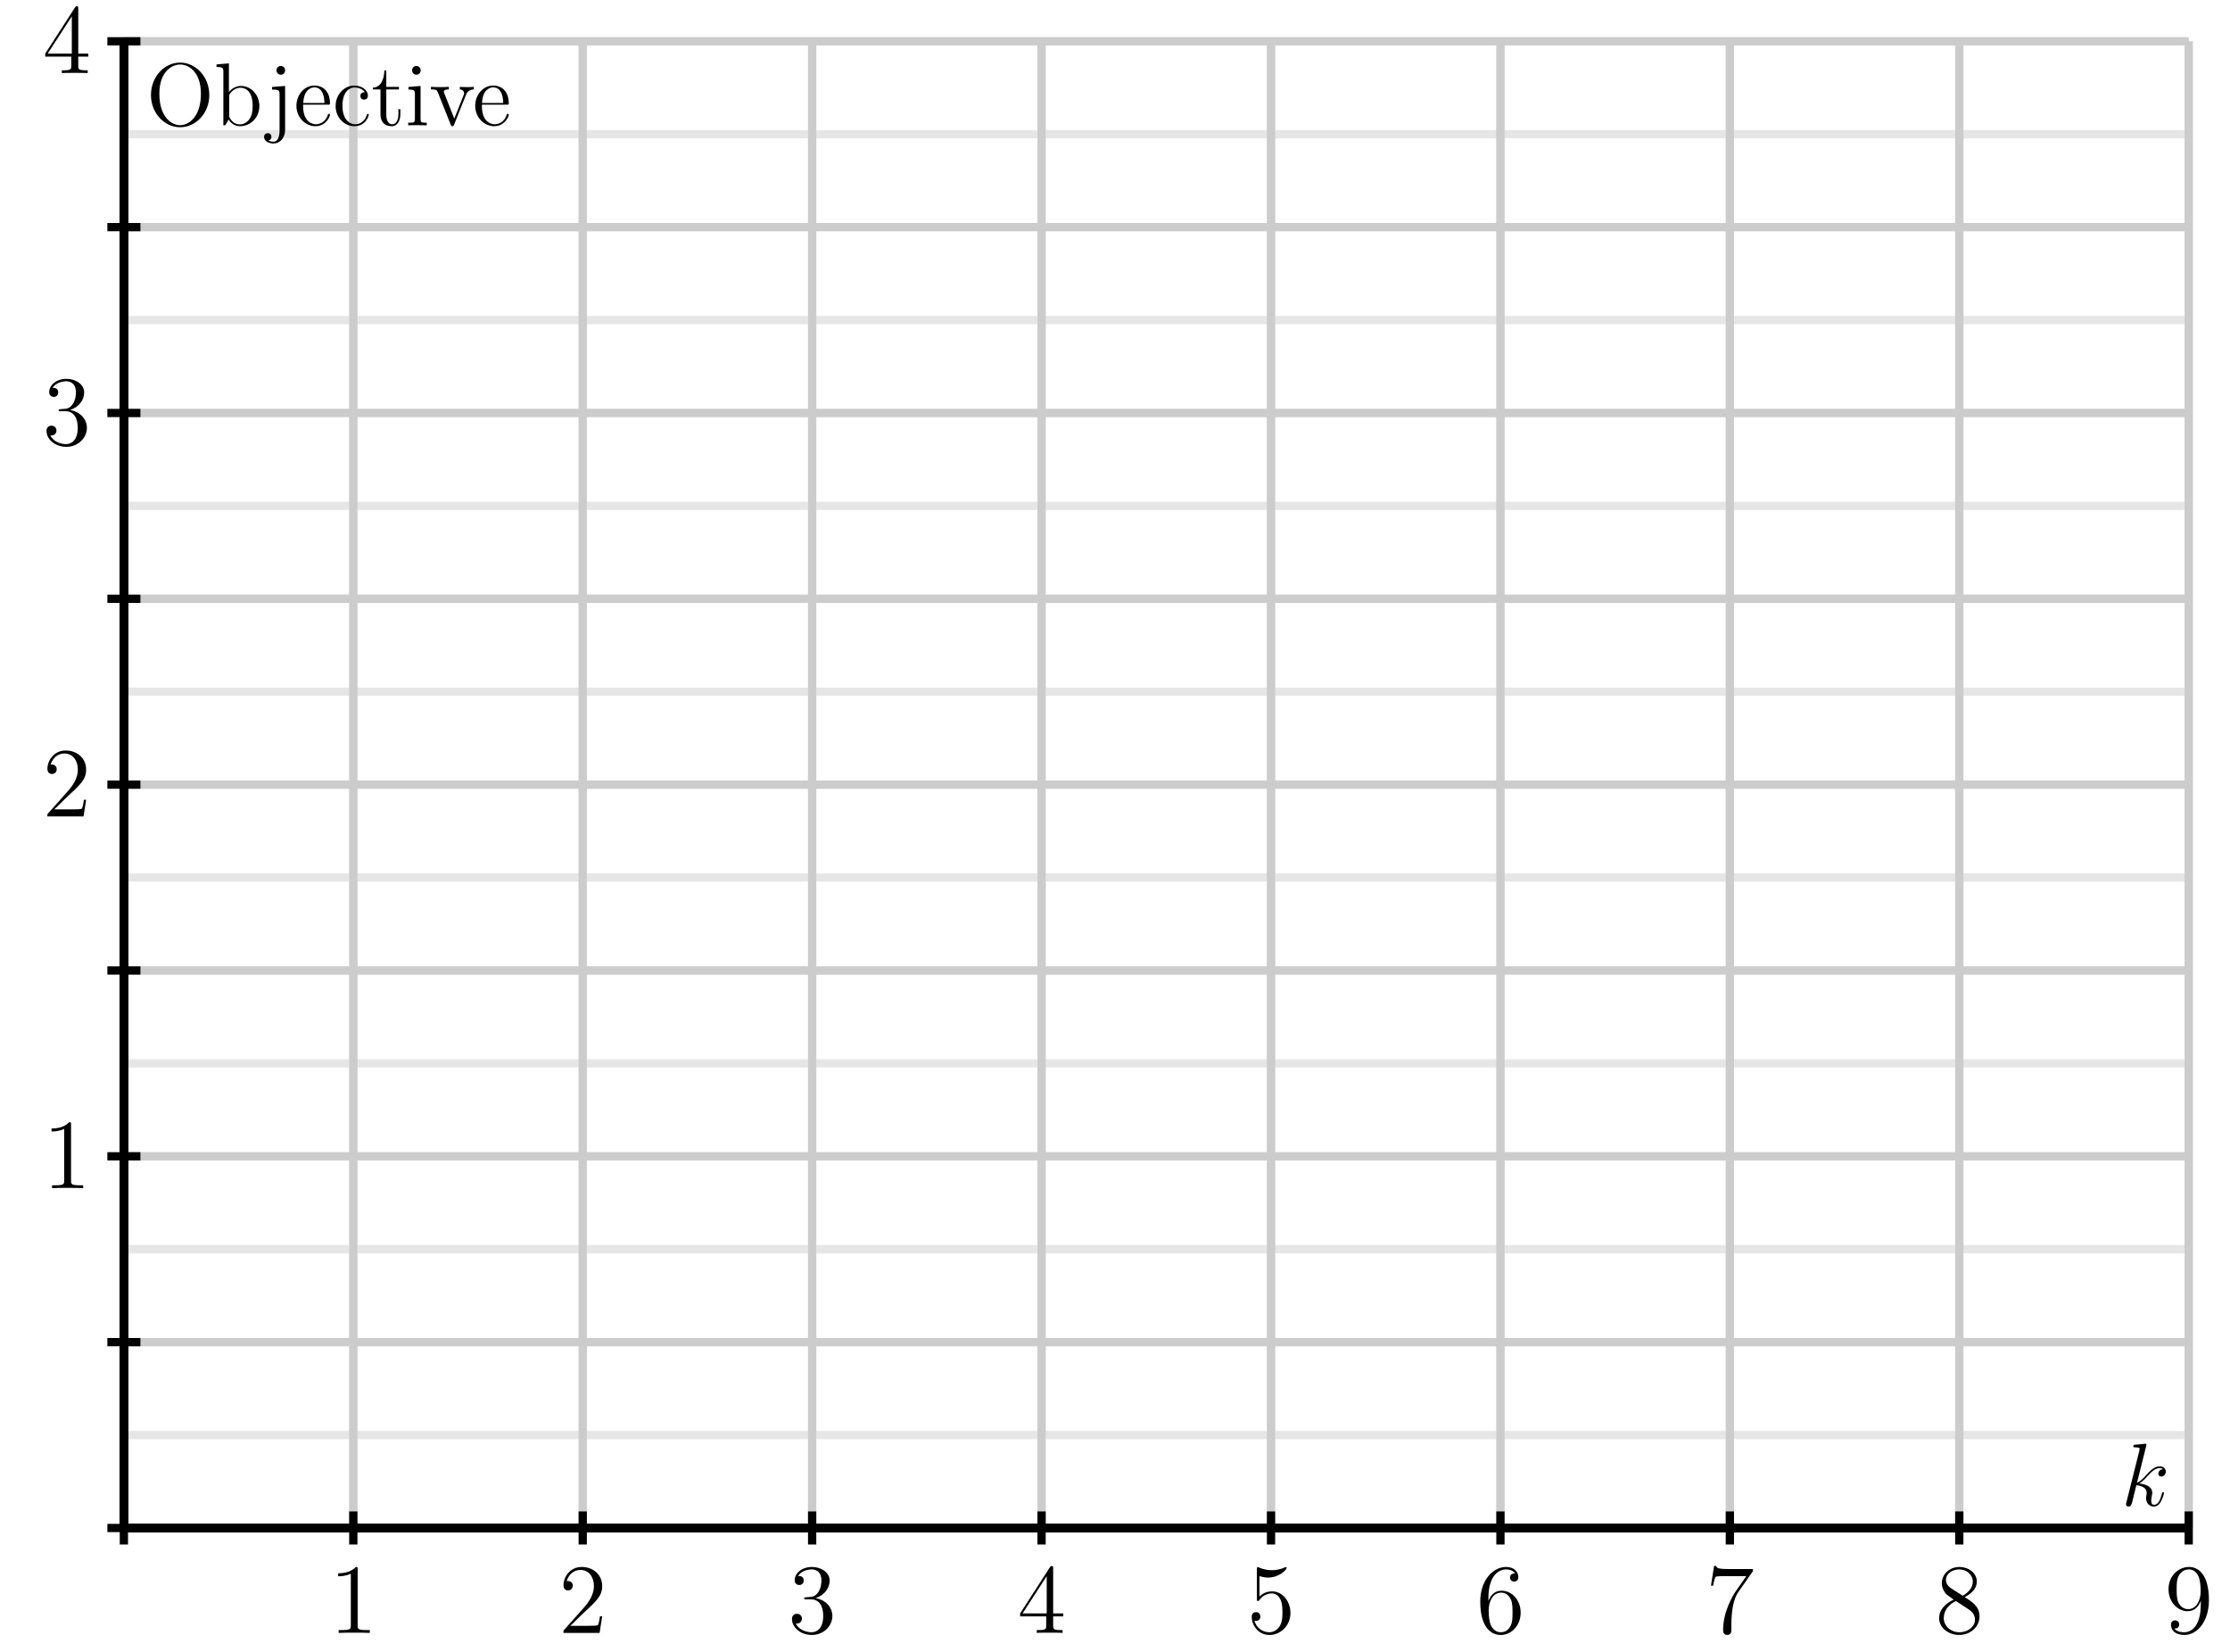 <?xml version="1.0" encoding="UTF-8"?>
<svg xmlns="http://www.w3.org/2000/svg" xmlns:xlink="http://www.w3.org/1999/xlink" width="270pt" height="200pt" viewBox="0 0 270 200" version="1.1">
<defs>
<g>
<symbol overflow="visible" id="glyph0-0">
<path style="stroke:none;" d=""/>
</symbol>
<symbol overflow="visible" id="glyph0-1">
<path style="stroke:none;" d="M 3.453 -7.688 C 3.453 -7.969 3.453 -7.984 3.219 -7.984 C 2.922 -7.656 2.328 -7.219 1.094 -7.219 L 1.094 -6.859 C 1.375 -6.859 1.969 -6.859 2.625 -7.172 L 2.625 -0.922 C 2.625 -0.484 2.594 -0.344 1.531 -0.344 L 1.156 -0.344 L 1.156 0 C 1.484 -0.031 2.656 -0.031 3.047 -0.031 C 3.438 -0.031 4.594 -0.031 4.922 0 L 4.922 -0.344 L 4.547 -0.344 C 3.484 -0.344 3.453 -0.484 3.453 -0.922 Z M 3.453 -7.688 "/>
</symbol>
<symbol overflow="visible" id="glyph0-2">
<path style="stroke:none;" d="M 5.281 -2.016 L 5.016 -2.016 C 4.984 -1.812 4.891 -1.156 4.766 -0.953 C 4.688 -0.859 4 -0.859 3.641 -0.859 L 1.422 -0.859 C 1.734 -1.125 2.469 -1.891 2.781 -2.188 C 4.609 -3.859 5.281 -4.484 5.281 -5.672 C 5.281 -7.062 4.188 -7.984 2.797 -7.984 C 1.406 -7.984 0.594 -6.797 0.594 -5.766 C 0.594 -5.141 1.109 -5.141 1.156 -5.141 C 1.406 -5.141 1.719 -5.328 1.719 -5.719 C 1.719 -6.047 1.484 -6.281 1.156 -6.281 C 1.047 -6.281 1.016 -6.281 0.984 -6.266 C 1.219 -7.078 1.859 -7.625 2.641 -7.625 C 3.656 -7.625 4.281 -6.781 4.281 -5.672 C 4.281 -4.656 3.703 -3.766 3.016 -3 L 0.594 -0.281 L 0.594 0 L 4.969 0 Z M 5.281 -2.016 "/>
</symbol>
<symbol overflow="visible" id="glyph0-3">
<path style="stroke:none;" d="M 2.203 -4.312 C 2 -4.297 1.953 -4.281 1.953 -4.172 C 1.953 -4.062 2.016 -4.062 2.234 -4.062 L 2.781 -4.062 C 3.797 -4.062 4.266 -3.219 4.266 -2.062 C 4.266 -0.484 3.438 -0.078 2.859 -0.078 C 2.281 -0.078 1.297 -0.344 0.953 -1.141 C 1.328 -1.078 1.688 -1.297 1.688 -1.734 C 1.688 -2.078 1.422 -2.312 1.094 -2.312 C 0.797 -2.312 0.484 -2.141 0.484 -1.688 C 0.484 -0.625 1.562 0.25 2.891 0.25 C 4.312 0.25 5.375 -0.844 5.375 -2.047 C 5.375 -3.156 4.484 -4.016 3.344 -4.219 C 4.375 -4.531 5.047 -5.406 5.047 -6.344 C 5.047 -7.281 4.062 -7.984 2.906 -7.984 C 1.703 -7.984 0.812 -7.25 0.812 -6.375 C 0.812 -5.891 1.188 -5.797 1.375 -5.797 C 1.625 -5.797 1.906 -5.969 1.906 -6.344 C 1.906 -6.719 1.625 -6.891 1.359 -6.891 C 1.281 -6.891 1.266 -6.891 1.219 -6.875 C 1.688 -7.688 2.812 -7.688 2.875 -7.688 C 3.266 -7.688 4.047 -7.516 4.047 -6.344 C 4.047 -6.109 4.016 -5.438 3.656 -4.922 C 3.297 -4.391 2.891 -4.359 2.562 -4.344 Z M 2.203 -4.312 "/>
</symbol>
<symbol overflow="visible" id="glyph0-4">
<path style="stroke:none;" d="M 4.328 -7.812 C 4.328 -8.047 4.328 -8.094 4.156 -8.094 C 4.062 -8.094 4.031 -8.094 3.938 -7.953 L 0.328 -2.359 L 0.328 -2 L 3.484 -2 L 3.484 -0.906 C 3.484 -0.469 3.453 -0.344 2.578 -0.344 L 2.344 -0.344 L 2.344 0 C 2.609 -0.031 3.562 -0.031 3.906 -0.031 C 4.234 -0.031 5.203 -0.031 5.469 0 L 5.469 -0.344 L 5.234 -0.344 C 4.375 -0.344 4.328 -0.469 4.328 -0.906 L 4.328 -2 L 5.547 -2 L 5.547 -2.359 L 4.328 -2.359 Z M 3.547 -6.875 L 3.547 -2.359 L 0.625 -2.359 Z M 3.547 -6.875 "/>
</symbol>
<symbol overflow="visible" id="glyph0-5">
<path style="stroke:none;" d="M 1.531 -6.875 C 2.047 -6.703 2.469 -6.703 2.609 -6.703 C 3.953 -6.703 4.828 -7.688 4.828 -7.859 C 4.828 -7.906 4.797 -7.969 4.734 -7.969 C 4.703 -7.969 4.688 -7.969 4.578 -7.922 C 3.906 -7.625 3.328 -7.594 3.016 -7.594 C 2.219 -7.594 1.656 -7.844 1.422 -7.938 C 1.344 -7.969 1.312 -7.969 1.312 -7.969 C 1.219 -7.969 1.219 -7.891 1.219 -7.703 L 1.219 -4.141 C 1.219 -3.922 1.219 -3.859 1.359 -3.859 C 1.422 -3.859 1.422 -3.859 1.547 -4.016 C 1.891 -4.5 2.453 -4.781 3.047 -4.781 C 3.688 -4.781 4 -4.203 4.094 -4 C 4.297 -3.531 4.312 -2.938 4.312 -2.484 C 4.312 -2.031 4.312 -1.344 3.969 -0.797 C 3.703 -0.375 3.234 -0.078 2.719 -0.078 C 1.922 -0.078 1.141 -0.609 0.922 -1.484 C 0.984 -1.469 1.062 -1.453 1.109 -1.453 C 1.312 -1.453 1.641 -1.578 1.641 -1.984 C 1.641 -2.312 1.422 -2.516 1.109 -2.516 C 0.906 -2.516 0.594 -2.406 0.594 -1.938 C 0.594 -0.906 1.406 0.25 2.734 0.25 C 4.094 0.25 5.281 -0.891 5.281 -2.406 C 5.281 -3.844 4.312 -5.031 3.062 -5.031 C 2.375 -5.031 1.844 -4.734 1.531 -4.391 Z M 1.531 -6.875 "/>
</symbol>
<symbol overflow="visible" id="glyph0-6">
<path style="stroke:none;" d="M 1.469 -4.172 C 1.469 -7.219 2.953 -7.688 3.594 -7.688 C 4.031 -7.688 4.469 -7.562 4.688 -7.203 C 4.547 -7.203 4.094 -7.203 4.094 -6.703 C 4.094 -6.438 4.266 -6.219 4.578 -6.219 C 4.891 -6.219 5.094 -6.391 5.094 -6.75 C 5.094 -7.375 4.625 -7.984 3.594 -7.984 C 2.078 -7.984 0.484 -6.438 0.484 -3.797 C 0.484 -0.484 1.938 0.25 2.953 0.25 C 4.266 0.25 5.375 -0.891 5.375 -2.453 C 5.375 -4.047 4.266 -5.109 3.062 -5.109 C 1.984 -5.109 1.594 -4.188 1.469 -3.859 Z M 2.953 -0.078 C 2.203 -0.078 1.844 -0.75 1.734 -1 C 1.625 -1.312 1.5 -1.891 1.5 -2.734 C 1.5 -3.688 1.938 -4.875 3.016 -4.875 C 3.672 -4.875 4.016 -4.422 4.203 -4.016 C 4.391 -3.578 4.391 -2.969 4.391 -2.453 C 4.391 -1.844 4.391 -1.312 4.156 -0.859 C 3.859 -0.281 3.438 -0.078 2.953 -0.078 Z M 2.953 -0.078 "/>
</symbol>
<symbol overflow="visible" id="glyph0-7">
<path style="stroke:none;" d="M 5.703 -7.453 L 5.703 -7.734 L 2.812 -7.734 C 1.359 -7.734 1.328 -7.891 1.281 -8.109 L 1.016 -8.109 L 0.641 -5.719 L 0.906 -5.719 C 0.953 -5.922 1.062 -6.672 1.219 -6.797 C 1.312 -6.875 2.203 -6.875 2.375 -6.875 L 4.922 -6.875 L 3.641 -5.047 C 3.328 -4.578 2.109 -2.609 2.109 -0.359 C 2.109 -0.234 2.109 0.25 2.609 0.25 C 3.109 0.25 3.109 -0.219 3.109 -0.375 L 3.109 -0.969 C 3.109 -2.766 3.391 -4.156 3.953 -4.953 Z M 5.703 -7.453 "/>
</symbol>
<symbol overflow="visible" id="glyph0-8">
<path style="stroke:none;" d="M 3.578 -4.328 C 4.172 -4.656 5.047 -5.203 5.047 -6.219 C 5.047 -7.266 4.047 -7.984 2.938 -7.984 C 1.75 -7.984 0.812 -7.109 0.812 -6.016 C 0.812 -5.609 0.938 -5.203 1.266 -4.781 C 1.406 -4.625 1.422 -4.625 2.25 -4.031 C 1.094 -3.484 0.484 -2.688 0.484 -1.812 C 0.484 -0.547 1.703 0.25 2.922 0.25 C 4.266 0.25 5.375 -0.734 5.375 -1.984 C 5.375 -3.219 4.516 -3.75 3.578 -4.328 Z M 1.938 -5.406 C 1.781 -5.516 1.312 -5.828 1.312 -6.422 C 1.312 -7.203 2.125 -7.688 2.922 -7.688 C 3.797 -7.688 4.562 -7.062 4.562 -6.203 C 4.562 -5.469 4.031 -4.891 3.344 -4.5 Z M 2.516 -3.859 L 3.953 -2.922 C 4.266 -2.719 4.828 -2.344 4.828 -1.609 C 4.828 -0.703 3.906 -0.078 2.938 -0.078 C 1.922 -0.078 1.047 -0.812 1.047 -1.812 C 1.047 -2.75 1.734 -3.5 2.516 -3.859 Z M 2.516 -3.859 "/>
</symbol>
<symbol overflow="visible" id="glyph0-9">
<path style="stroke:none;" d="M 4.391 -3.484 C 4.391 -0.656 3.125 -0.078 2.406 -0.078 C 2.125 -0.078 1.484 -0.109 1.188 -0.531 L 1.266 -0.531 C 1.344 -0.5 1.781 -0.578 1.781 -1.016 C 1.781 -1.281 1.594 -1.516 1.281 -1.516 C 0.969 -1.516 0.781 -1.312 0.781 -1 C 0.781 -0.25 1.375 0.25 2.422 0.25 C 3.922 0.25 5.375 -1.344 5.375 -3.953 C 5.375 -7.172 4.031 -7.984 2.969 -7.984 C 1.656 -7.984 0.484 -6.875 0.484 -5.297 C 0.484 -3.703 1.609 -2.625 2.812 -2.625 C 3.703 -2.625 4.156 -3.281 4.391 -3.891 Z M 2.859 -2.875 C 2.094 -2.875 1.781 -3.484 1.672 -3.703 C 1.469 -4.156 1.469 -4.734 1.469 -5.281 C 1.469 -5.953 1.469 -6.531 1.781 -7.016 C 2 -7.344 2.328 -7.688 2.969 -7.688 C 3.656 -7.688 4.016 -7.094 4.125 -6.812 C 4.375 -6.234 4.375 -5.203 4.375 -5.031 C 4.375 -4.016 3.906 -2.875 2.859 -2.875 Z M 2.859 -2.875 "/>
</symbol>
<symbol overflow="visible" id="glyph1-0">
<path style="stroke:none;" d=""/>
</symbol>
<symbol overflow="visible" id="glyph1-1">
<path style="stroke:none;" d="M 3.031 -7.219 C 3.047 -7.266 3.062 -7.328 3.062 -7.391 C 3.062 -7.5 2.953 -7.5 2.938 -7.5 C 2.922 -7.5 2.531 -7.453 2.344 -7.438 C 2.156 -7.422 2 -7.406 1.797 -7.391 C 1.547 -7.375 1.469 -7.359 1.469 -7.172 C 1.469 -7.062 1.578 -7.062 1.688 -7.062 C 2.234 -7.062 2.234 -6.969 2.234 -6.859 C 2.234 -6.812 2.234 -6.797 2.188 -6.594 L 0.641 -0.422 C 0.594 -0.266 0.594 -0.234 0.594 -0.172 C 0.594 0.062 0.781 0.109 0.891 0.109 C 1.188 0.109 1.25 -0.125 1.344 -0.469 L 1.844 -2.484 C 2.625 -2.391 3.094 -2.078 3.094 -1.562 C 3.094 -1.484 3.094 -1.453 3.062 -1.281 C 3.016 -1.125 3.016 -1 3.016 -0.938 C 3.016 -0.312 3.422 0.109 3.969 0.109 C 4.469 0.109 4.734 -0.344 4.812 -0.5 C 5.047 -0.891 5.188 -1.5 5.188 -1.547 C 5.188 -1.594 5.141 -1.641 5.078 -1.641 C 4.984 -1.641 4.969 -1.594 4.922 -1.422 C 4.766 -0.859 4.547 -0.109 4 -0.109 C 3.781 -0.109 3.641 -0.219 3.641 -0.625 C 3.641 -0.828 3.688 -1.062 3.719 -1.234 C 3.766 -1.422 3.766 -1.438 3.766 -1.562 C 3.766 -2.203 3.203 -2.562 2.203 -2.688 C 2.594 -2.922 2.984 -3.344 3.125 -3.516 C 3.75 -4.203 4.172 -4.547 4.672 -4.547 C 4.906 -4.547 4.984 -4.484 5.047 -4.422 C 4.656 -4.375 4.5 -4.094 4.5 -3.875 C 4.5 -3.609 4.703 -3.531 4.859 -3.531 C 5.156 -3.531 5.406 -3.781 5.406 -4.125 C 5.406 -4.438 5.156 -4.766 4.672 -4.766 C 4.078 -4.766 3.594 -4.344 2.828 -3.484 C 2.719 -3.344 2.328 -2.938 1.922 -2.781 Z M 3.031 -7.219 "/>
</symbol>
<symbol overflow="visible" id="glyph2-0">
<path style="stroke:none;" d=""/>
</symbol>
<symbol overflow="visible" id="glyph2-1">
<path style="stroke:none;" d="M 7.641 -3.656 C 7.641 -5.891 6 -7.594 4.109 -7.594 C 2.188 -7.594 0.578 -5.875 0.578 -3.656 C 0.578 -1.469 2.219 0.234 4.109 0.234 C 6.031 0.234 7.641 -1.484 7.641 -3.656 Z M 4.109 -0.016 C 3.016 -0.016 1.594 -1.062 1.594 -3.828 C 1.594 -6.469 3.094 -7.359 4.109 -7.359 C 5.172 -7.359 6.625 -6.438 6.625 -3.828 C 6.625 -1.016 5.156 -0.016 4.109 -0.016 Z M 4.109 -0.016 "/>
</symbol>
<symbol overflow="visible" id="glyph2-2">
<path style="stroke:none;" d="M 1.797 -7.5 L 0.297 -7.375 L 0.297 -7.062 C 1.031 -7.062 1.125 -6.984 1.125 -6.453 L 1.125 0 L 1.359 0 C 1.406 -0.094 1.703 -0.625 1.75 -0.703 C 2 -0.297 2.469 0.109 3.156 0.109 C 4.391 0.109 5.484 -0.938 5.484 -2.328 C 5.484 -3.703 4.469 -4.766 3.266 -4.766 C 2.672 -4.766 2.172 -4.484 1.797 -4.031 Z M 1.828 -3.453 C 1.828 -3.656 1.828 -3.672 1.938 -3.844 C 2.203 -4.234 2.672 -4.547 3.203 -4.547 C 3.531 -4.547 4.672 -4.422 4.672 -2.344 C 4.672 -1.625 4.562 -1.172 4.297 -0.781 C 4.078 -0.438 3.656 -0.109 3.109 -0.109 C 2.531 -0.109 2.156 -0.484 1.969 -0.781 C 1.828 -1 1.828 -1.047 1.828 -1.234 Z M 1.828 -3.453 "/>
</symbol>
<symbol overflow="visible" id="glyph2-3">
<path style="stroke:none;" d="M 2.188 -6.656 C 2.188 -6.969 1.938 -7.188 1.672 -7.188 C 1.375 -7.188 1.141 -6.938 1.141 -6.656 C 1.141 -6.375 1.375 -6.125 1.656 -6.125 C 1.984 -6.125 2.188 -6.391 2.188 -6.656 Z M 0.609 -4.641 L 0.609 -4.328 C 1.422 -4.328 1.516 -4.25 1.516 -3.719 L 1.516 0.594 C 1.516 1.188 1.391 1.984 0.766 1.984 C 0.75 1.984 0.406 1.984 0.156 1.828 C 0.438 1.781 0.531 1.578 0.531 1.391 C 0.531 1.141 0.344 0.953 0.094 0.953 C -0.188 0.953 -0.359 1.141 -0.359 1.406 C -0.359 1.922 0.219 2.203 0.781 2.203 C 1.562 2.203 2.188 1.531 2.188 0.547 L 2.188 -4.766 Z M 0.609 -4.641 "/>
</symbol>
<symbol overflow="visible" id="glyph2-4">
<path style="stroke:none;" d="M 4.141 -2.5 C 4.375 -2.5 4.391 -2.5 4.391 -2.703 C 4.391 -3.797 3.812 -4.812 2.5 -4.812 C 1.281 -4.812 0.328 -3.703 0.328 -2.359 C 0.328 -0.938 1.422 0.109 2.625 0.109 C 3.906 0.109 4.391 -1.062 4.391 -1.281 C 4.391 -1.344 4.344 -1.391 4.281 -1.391 C 4.188 -1.391 4.172 -1.344 4.141 -1.281 C 3.859 -0.375 3.141 -0.125 2.688 -0.125 C 2.234 -0.125 1.141 -0.438 1.141 -2.297 L 1.141 -2.5 Z M 1.156 -2.703 C 1.234 -4.406 2.188 -4.594 2.5 -4.594 C 3.656 -4.594 3.719 -3.078 3.719 -2.703 Z M 1.156 -2.703 "/>
</symbol>
<symbol overflow="visible" id="glyph2-5">
<path style="stroke:none;" d="M 3.906 -4 C 3.781 -4 3.375 -4 3.375 -3.547 C 3.375 -3.297 3.562 -3.109 3.828 -3.109 C 4.078 -3.109 4.281 -3.266 4.281 -3.578 C 4.281 -4.297 3.516 -4.812 2.641 -4.812 C 1.375 -4.812 0.375 -3.688 0.375 -2.328 C 0.375 -0.953 1.422 0.109 2.641 0.109 C 4.062 0.109 4.391 -1.188 4.391 -1.281 C 4.391 -1.375 4.312 -1.375 4.281 -1.375 C 4.172 -1.375 4.172 -1.344 4.141 -1.219 C 3.891 -0.453 3.312 -0.125 2.734 -0.125 C 2.078 -0.125 1.203 -0.703 1.203 -2.344 C 1.203 -4.141 2.109 -4.578 2.656 -4.578 C 3.062 -4.578 3.656 -4.422 3.906 -4 Z M 3.906 -4 "/>
</symbol>
<symbol overflow="visible" id="glyph2-6">
<path style="stroke:none;" d="M 1.812 -4.344 L 3.344 -4.344 L 3.344 -4.656 L 1.812 -4.656 L 1.812 -6.641 L 1.578 -6.641 C 1.562 -5.625 1.172 -4.594 0.188 -4.562 L 0.188 -4.344 L 1.109 -4.344 L 1.109 -1.344 C 1.109 -0.141 1.906 0.109 2.484 0.109 C 3.156 0.109 3.516 -0.562 3.516 -1.344 L 3.516 -1.953 L 3.281 -1.953 L 3.281 -1.359 C 3.281 -0.578 2.969 -0.125 2.547 -0.125 C 1.812 -0.125 1.812 -1.141 1.812 -1.312 Z M 1.812 -4.344 "/>
</symbol>
<symbol overflow="visible" id="glyph2-7">
<path style="stroke:none;" d="M 1.875 -6.656 C 1.875 -6.938 1.656 -7.188 1.344 -7.188 C 1.062 -7.188 0.828 -6.953 0.828 -6.656 C 0.828 -6.344 1.094 -6.125 1.344 -6.125 C 1.688 -6.125 1.875 -6.406 1.875 -6.656 Z M 0.391 -4.641 L 0.391 -4.328 C 1.078 -4.328 1.172 -4.266 1.172 -3.734 L 1.172 -0.797 C 1.172 -0.312 1.062 -0.312 0.359 -0.312 L 0.359 0 C 0.656 -0.016 1.172 -0.016 1.484 -0.016 C 1.609 -0.016 2.234 -0.016 2.609 0 L 2.609 -0.312 C 1.906 -0.312 1.859 -0.359 1.859 -0.781 L 1.859 -4.766 Z M 0.391 -4.641 "/>
</symbol>
<symbol overflow="visible" id="glyph2-8">
<path style="stroke:none;" d="M 4.406 -3.625 C 4.5 -3.859 4.688 -4.328 5.375 -4.344 L 5.375 -4.656 C 5.062 -4.625 4.906 -4.625 4.578 -4.625 C 4.344 -4.625 4.188 -4.625 3.688 -4.656 L 3.688 -4.344 C 4.141 -4.312 4.203 -4 4.203 -3.875 C 4.203 -3.781 4.172 -3.719 4.125 -3.594 L 3.016 -0.812 L 1.812 -3.859 C 1.766 -4 1.75 -4 1.75 -4.062 C 1.75 -4.344 2.156 -4.344 2.359 -4.344 L 2.359 -4.656 C 2.078 -4.625 1.516 -4.625 1.234 -4.625 C 0.875 -4.625 0.859 -4.625 0.188 -4.656 L 0.188 -4.344 C 0.797 -4.344 0.906 -4.297 1.031 -3.969 L 2.578 -0.094 C 2.641 0.047 2.656 0.109 2.781 0.109 C 2.859 0.109 2.922 0.094 3 -0.094 Z M 4.406 -3.625 "/>
</symbol>
</g>
</defs>
<g id="surface1">
<path style="fill:none;stroke-width:10;stroke-linecap:butt;stroke-linejoin:miter;stroke:rgb(90.039%,90.039%,90.039%);stroke-opacity:1;stroke-miterlimit:10;" d="M 150 150 L 150 1950 M 427.773 150 L 427.773 1950 M 705.547 150 L 705.547 1950 M 983.32 150 L 983.32 1950 M 1261.094 150 L 1261.094 1950 M 1538.906 150 L 1538.906 1950 M 1816.68 150 L 1816.68 1950 M 2094.453 150 L 2094.453 1950 M 2372.227 150 L 2372.227 1950 M 2650 150 L 2650 1950 M 150 150 L 2650 150 M 150 262.5 L 2650 262.5 M 150 375 L 2650 375 M 150 487.5 L 2650 487.5 M 150 600 L 2650 600 M 150 712.5 L 2650 712.5 M 150 825 L 2650 825 M 150 937.5 L 2650 937.5 M 150 1050 L 2650 1050 M 150 1162.5 L 2650 1162.5 M 150 1275 L 2650 1275 M 150 1387.5 L 2650 1387.5 M 150 1500 L 2650 1500 M 150 1612.5 L 2650 1612.5 M 150 1725 L 2650 1725 M 150 1837.5 L 2650 1837.5 M 150 1950 L 2650 1950 " transform="matrix(0.1,0,0,-0.1,0,200)"/>
<path style="fill:none;stroke-width:10;stroke-linecap:butt;stroke-linejoin:miter;stroke:rgb(80.077%,80.077%,80.077%);stroke-opacity:1;stroke-miterlimit:10;" d="M 150 150 L 150 1950 M 427.773 150 L 427.773 1950 M 705.547 150 L 705.547 1950 M 983.32 150 L 983.32 1950 M 1261.094 150 L 1261.094 1950 M 1538.906 150 L 1538.906 1950 M 1816.68 150 L 1816.68 1950 M 2094.453 150 L 2094.453 1950 M 2372.227 150 L 2372.227 1950 M 2650 150 L 2650 1950 M 150 150 L 2650 150 M 150 375 L 2650 375 M 150 600 L 2650 600 M 150 825 L 2650 825 M 150 1050 L 2650 1050 M 150 1275 L 2650 1275 M 150 1500 L 2650 1500 M 150 1725 L 2650 1725 M 150 1950 L 2650 1950 " transform="matrix(0.1,0,0,-0.1,0,200)"/>
<path style="fill:none;stroke-width:10;stroke-linecap:butt;stroke-linejoin:miter;stroke:rgb(0%,0%,0%);stroke-opacity:1;stroke-miterlimit:10;" d="M 150 150 L 2650 150 M 150 150 L 150 1950 " transform="matrix(0.1,0,0,-0.1,0,200)"/>
<path style="fill:none;stroke-width:10;stroke-linecap:butt;stroke-linejoin:miter;stroke:rgb(0%,0%,0%);stroke-opacity:1;stroke-miterlimit:10;" d="M 150 150 L 2650 150 M 150 150 L 150 1950 M 150 130 L 150 170 " transform="matrix(0.1,0,0,-0.1,0,200)"/>
<path style="fill:none;stroke-width:10;stroke-linecap:butt;stroke-linejoin:miter;stroke:rgb(0%,0%,0%);stroke-opacity:1;stroke-miterlimit:10;" d="M 150 150 L 2650 150 M 150 150 L 150 1950 M 427.773 130 L 427.773 170 " transform="matrix(0.1,0,0,-0.1,0,200)"/>
<path style="fill:none;stroke-width:10;stroke-linecap:butt;stroke-linejoin:miter;stroke:rgb(0%,0%,0%);stroke-opacity:1;stroke-miterlimit:10;" d="M 150 150 L 2650 150 M 150 150 L 150 1950 M 705.547 130 L 705.547 170 " transform="matrix(0.1,0,0,-0.1,0,200)"/>
<path style="fill:none;stroke-width:10;stroke-linecap:butt;stroke-linejoin:miter;stroke:rgb(0%,0%,0%);stroke-opacity:1;stroke-miterlimit:10;" d="M 150 150 L 2650 150 M 150 150 L 150 1950 M 983.32 130 L 983.32 170 " transform="matrix(0.1,0,0,-0.1,0,200)"/>
<path style="fill:none;stroke-width:10;stroke-linecap:butt;stroke-linejoin:miter;stroke:rgb(0%,0%,0%);stroke-opacity:1;stroke-miterlimit:10;" d="M 150 150 L 2650 150 M 150 150 L 150 1950 M 1261.094 130 L 1261.094 170 " transform="matrix(0.1,0,0,-0.1,0,200)"/>
<path style="fill:none;stroke-width:10;stroke-linecap:butt;stroke-linejoin:miter;stroke:rgb(0%,0%,0%);stroke-opacity:1;stroke-miterlimit:10;" d="M 150 150 L 2650 150 M 150 150 L 150 1950 M 1538.906 130 L 1538.906 170 " transform="matrix(0.1,0,0,-0.1,0,200)"/>
<path style="fill:none;stroke-width:10;stroke-linecap:butt;stroke-linejoin:miter;stroke:rgb(0%,0%,0%);stroke-opacity:1;stroke-miterlimit:10;" d="M 150 150 L 2650 150 M 150 150 L 150 1950 M 1816.68 130 L 1816.68 170 " transform="matrix(0.1,0,0,-0.1,0,200)"/>
<path style="fill:none;stroke-width:10;stroke-linecap:butt;stroke-linejoin:miter;stroke:rgb(0%,0%,0%);stroke-opacity:1;stroke-miterlimit:10;" d="M 150 150 L 2650 150 M 150 150 L 150 1950 M 2094.453 130 L 2094.453 170 " transform="matrix(0.1,0,0,-0.1,0,200)"/>
<path style="fill:none;stroke-width:10;stroke-linecap:butt;stroke-linejoin:miter;stroke:rgb(0%,0%,0%);stroke-opacity:1;stroke-miterlimit:10;" d="M 150 150 L 2650 150 M 150 150 L 150 1950 M 2372.227 130 L 2372.227 170 " transform="matrix(0.1,0,0,-0.1,0,200)"/>
<path style="fill:none;stroke-width:10;stroke-linecap:butt;stroke-linejoin:miter;stroke:rgb(0%,0%,0%);stroke-opacity:1;stroke-miterlimit:10;" d="M 150 150 L 2650 150 M 150 150 L 150 1950 M 2650 130 L 2650 170 " transform="matrix(0.1,0,0,-0.1,0,200)"/>
<path style="fill:none;stroke-width:10;stroke-linecap:butt;stroke-linejoin:miter;stroke:rgb(0%,0%,0%);stroke-opacity:1;stroke-miterlimit:10;" d="M 150 150 L 2650 150 M 150 150 L 150 1950 M 130 150 L 170 150 " transform="matrix(0.1,0,0,-0.1,0,200)"/>
<path style="fill:none;stroke-width:10;stroke-linecap:butt;stroke-linejoin:miter;stroke:rgb(0%,0%,0%);stroke-opacity:1;stroke-miterlimit:10;" d="M 150 150 L 2650 150 M 150 150 L 150 1950 M 130 375 L 170 375 " transform="matrix(0.1,0,0,-0.1,0,200)"/>
<path style="fill:none;stroke-width:10;stroke-linecap:butt;stroke-linejoin:miter;stroke:rgb(0%,0%,0%);stroke-opacity:1;stroke-miterlimit:10;" d="M 150 150 L 2650 150 M 150 150 L 150 1950 M 130 600 L 170 600 " transform="matrix(0.1,0,0,-0.1,0,200)"/>
<path style="fill:none;stroke-width:10;stroke-linecap:butt;stroke-linejoin:miter;stroke:rgb(0%,0%,0%);stroke-opacity:1;stroke-miterlimit:10;" d="M 150 150 L 2650 150 M 150 150 L 150 1950 M 130 825 L 170 825 " transform="matrix(0.1,0,0,-0.1,0,200)"/>
<path style="fill:none;stroke-width:10;stroke-linecap:butt;stroke-linejoin:miter;stroke:rgb(0%,0%,0%);stroke-opacity:1;stroke-miterlimit:10;" d="M 150 150 L 2650 150 M 150 150 L 150 1950 M 130 1050 L 170 1050 " transform="matrix(0.1,0,0,-0.1,0,200)"/>
<path style="fill:none;stroke-width:10;stroke-linecap:butt;stroke-linejoin:miter;stroke:rgb(0%,0%,0%);stroke-opacity:1;stroke-miterlimit:10;" d="M 150 150 L 2650 150 M 150 150 L 150 1950 M 130 1275 L 170 1275 " transform="matrix(0.1,0,0,-0.1,0,200)"/>
<path style="fill:none;stroke-width:10;stroke-linecap:butt;stroke-linejoin:miter;stroke:rgb(0%,0%,0%);stroke-opacity:1;stroke-miterlimit:10;" d="M 150 150 L 2650 150 M 150 150 L 150 1950 M 130 1500 L 170 1500 " transform="matrix(0.1,0,0,-0.1,0,200)"/>
<path style="fill:none;stroke-width:10;stroke-linecap:butt;stroke-linejoin:miter;stroke:rgb(0%,0%,0%);stroke-opacity:1;stroke-miterlimit:10;" d="M 150 150 L 2650 150 M 150 150 L 150 1950 M 130 1725 L 170 1725 " transform="matrix(0.1,0,0,-0.1,0,200)"/>
<path style="fill:none;stroke-width:10;stroke-linecap:butt;stroke-linejoin:miter;stroke:rgb(0%,0%,0%);stroke-opacity:1;stroke-miterlimit:10;" d="M 150 150 L 2650 150 M 150 150 L 150 1950 M 130 1950 L 170 1950 " transform="matrix(0.1,0,0,-0.1,0,200)"/>
<g style="fill:rgb(0%,0%,0%);fill-opacity:1;">
  <use xlink:href="#glyph0-1" x="39.851" y="197.704"/>
</g>
<g style="fill:rgb(0%,0%,0%);fill-opacity:1;">
  <use xlink:href="#glyph0-2" x="67.629" y="197.704"/>
</g>
<g style="fill:rgb(0%,0%,0%);fill-opacity:1;">
  <use xlink:href="#glyph0-3" x="95.407" y="197.704"/>
</g>
<g style="fill:rgb(0%,0%,0%);fill-opacity:1;">
  <use xlink:href="#glyph0-4" x="123.185" y="197.704"/>
</g>
<g style="fill:rgb(0%,0%,0%);fill-opacity:1;">
  <use xlink:href="#glyph0-5" x="150.962" y="197.704"/>
</g>
<g style="fill:rgb(0%,0%,0%);fill-opacity:1;">
  <use xlink:href="#glyph0-6" x="178.74" y="197.704"/>
</g>
<g style="fill:rgb(0%,0%,0%);fill-opacity:1;">
  <use xlink:href="#glyph0-7" x="206.518" y="197.704"/>
</g>
<g style="fill:rgb(0%,0%,0%);fill-opacity:1;">
  <use xlink:href="#glyph0-8" x="234.296" y="197.704"/>
</g>
<g style="fill:rgb(0%,0%,0%);fill-opacity:1;">
  <use xlink:href="#glyph0-9" x="262.073" y="197.704"/>
</g>
<g style="fill:rgb(0%,0%,0%);fill-opacity:1;">
  <use xlink:href="#glyph0-1" x="5.147" y="143.852"/>
</g>
<g style="fill:rgb(0%,0%,0%);fill-opacity:1;">
  <use xlink:href="#glyph0-2" x="5.147" y="98.852"/>
</g>
<g style="fill:rgb(0%,0%,0%);fill-opacity:1;">
  <use xlink:href="#glyph0-3" x="5.147" y="53.852"/>
</g>
<g style="fill:rgb(0%,0%,0%);fill-opacity:1;">
  <use xlink:href="#glyph0-4" x="5.147" y="8.852"/>
</g>
<g style="fill:rgb(0%,0%,0%);fill-opacity:1;">
  <use xlink:href="#glyph1-1" x="256.821" y="182.3"/>
</g>
<g style="fill:rgb(0%,0%,0%);fill-opacity:1;">
  <use xlink:href="#glyph2-1" x="17.7" y="15.172"/>
  <use xlink:href="#glyph2-2" x="25.919" y="15.172"/>
</g>
<g style="fill:rgb(0%,0%,0%);fill-opacity:1;">
  <use xlink:href="#glyph2-3" x="32.332" y="15.172"/>
  <use xlink:href="#glyph2-4" x="35.562" y="15.172"/>
  <use xlink:href="#glyph2-5" x="40.26" y="15.172"/>
  <use xlink:href="#glyph2-6" x="44.958" y="15.172"/>
  <use xlink:href="#glyph2-7" x="49.062" y="15.172"/>
  <use xlink:href="#glyph2-8" x="51.988" y="15.172"/>
</g>
<g style="fill:rgb(0%,0%,0%);fill-opacity:1;">
  <use xlink:href="#glyph2-4" x="57.208" y="15.172"/>
</g>
</g>
</svg>
